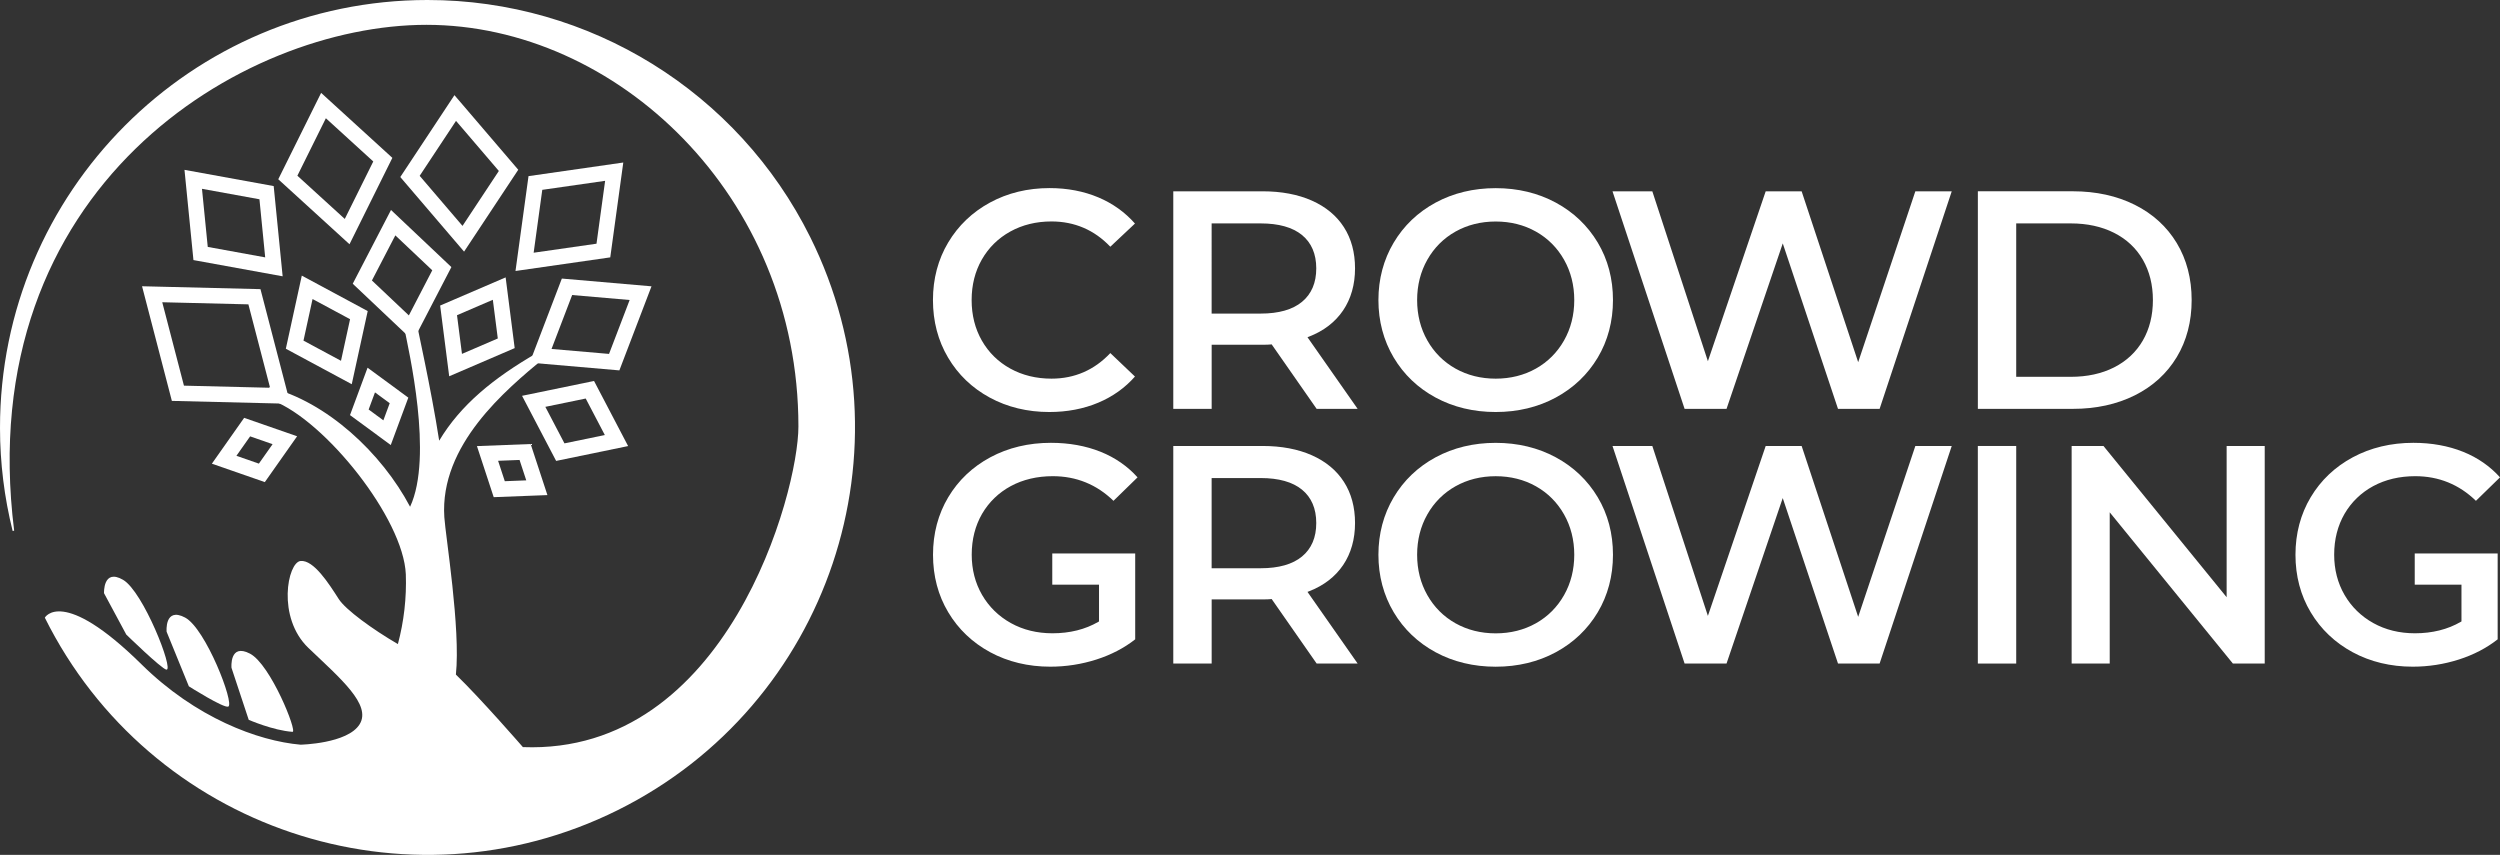 <?xml version="1.0" encoding="utf-8"?>
<!-- Generator: Adobe Illustrator 23.0.4, SVG Export Plug-In . SVG Version: 6.00 Build 0)  -->
<svg version="1.1" id="Layer_1" xmlns="http://www.w3.org/2000/svg" xmlns:xlink="http://www.w3.org/1999/xlink" x="0px" y="0px"
	 viewBox="0 0 831.77 284.42" style="enable-background:new 0 0 831.77 284.42;" xml:space="preserve">
<rect x="0" y="0" width="831.77" height="284.42" fill="#333333" stroke="none"/>
<style type="text/css">
	.st0{fill:#FFFFFF;}
</style>
<g>
	<g>
		<g>
			<g>
				<path class="st0" d="M269.57,78.89C245.54,30.55,196.19-0.02,142.2,0C63.61,0.06-0.06,63.82,0,142.42
					c0.01,11.55,1.42,23.05,4.21,34.25l0.5-0.12C-9.55,62.22,80.8,8.26,141.87,8.26c62.99,0,123.77,56.61,123.77,133.63
					c0,21.94-23.69,109.29-91.67,106.68c0,0-13.72-15.82-22.29-24.14c1.6-15.23-3.43-46-3.85-52.37
					c-1.57-24.01,20.39-42.32,33.13-52.87l-2.16-1.84c-14.64,8.44-25.57,17.38-32.68,29.27c-2.8-18.09-7.38-37.84-7.7-40.45
					l-3.89,3.07c1.37,7.08,9.71,42.61,1.91,59.36c-9.44-17.86-27.65-34.91-46.91-39.78l1.3,4.47c17.36,6.71,43.4,39.19,44.19,57.79
					c0.27,7.83-0.62,15.65-2.64,23.21c-8.53-4.97-17.37-11.42-19.66-14.96c-3.34-5.22-8.34-13.06-12.69-12.69
					c-4.35,0.37-8.02,18.8,2.59,28.94c10.61,10.14,21.03,18.87,17.04,25.37c-3.99,6.5-19.68,6.81-19.68,6.81
					c-14.15-1.24-34.89-8.96-52.87-26.7c-26.42-26.05-32.2-15.56-32.2-15.56c34.96,70.32,120.31,98.99,190.63,64.03
					C275.87,234.56,304.53,149.21,269.57,78.89z"/>
				<path class="st0" d="M40.94,192.91c-6.71-3.89-6.33,4.45-6.33,4.45l7.4,13.76c0,0,11.79,11.49,13.37,11.68
					C57.92,223.02,47.66,196.81,40.94,192.91z"/>
				<path class="st0" d="M77.02,222.18l5.73,17.31c0,0,8.1,3.54,14.57,4c1.71,0.12-7.27-22.41-14.15-26.02
					C76.27,213.87,77.02,222.18,77.02,222.18z"/>
				<path class="st0" d="M61.57,205.46c-6.88-3.62-6.14,4.72-6.14,4.72l7.4,18.16c0,0,11.62,7.37,13.12,6.75
					C78.11,234.17,68.43,209.08,61.57,205.46z"/>
			</g>
		</g>
		<path class="st0" d="M137.45,113.4l-20.09-19l12.73-24.54l20.09,19L137.45,113.4z M123.74,93.32l12.29,11.62l7.79-15.01
			l-12.29-11.62L123.74,93.32z"/>
		<path class="st0" d="M154.4,83.72L133.18,58.9l18.02-27.24l21.23,24.82L154.4,83.72z M139.63,58.5l14.25,16.66l12.09-18.28
			l-14.25-16.66L139.63,58.5z"/>
		<path class="st0" d="M117.03,127.83l-21.93-11.8l5.31-24.33l21.93,11.8L117.03,127.83z M100.97,113.33l12.48,6.71l3.02-13.84
			l-12.48-6.71L100.97,113.33z"/>
		<path class="st0" d="M116.28,81.26l-23.7-21.62l14.26-28.74l23.7,21.62L116.28,81.26z M98.94,58.46l15.77,14.38l9.48-19.12
			l-15.77-14.38L98.94,58.46z"/>
		<path class="st0" d="M88.11,160.4l-17.62-6.13l10.74-15.25l17.62,6.13L88.11,160.4z M78.66,151.65l7.47,2.6l4.56-6.47l-7.47-2.6
			L78.66,151.65z"/>
		<path class="st0" d="M185.03,153.35l-11.34-21.66l23.95-4.94l11.34,21.66L185.03,153.35z M181.44,135.36l6.36,12.15l13.43-2.77
			l-6.36-12.15L181.44,135.36z"/>
		<path class="st0" d="M164.26,165.41l-5.58-16.99l17.87-0.69l5.58,16.99L164.26,165.41z M165.72,153.31l2.23,6.79l7.14-0.28
			l-2.23-6.79L165.72,153.31z"/>
		<path class="st0" d="M206.07,123.23l-29.83-2.58l10.69-27.97l29.83,2.58L206.07,123.23z M183.5,116.1l19.13,1.65l6.86-17.94
			l-19.13-1.65L183.5,116.1z"/>
		<path class="st0" d="M149.45,125.19l-3.01-23.53l21.79-9.37l3.01,23.53L149.45,125.19z M152.05,104.87l1.65,12.87l11.92-5.13
			l-1.65-12.87L152.05,104.87z"/>
		<path class="st0" d="M171.51,90.16l4.33-31.56l31.53-4.53l-4.33,31.56L171.51,90.16z M180.42,63.16l-2.87,20.92l20.91-3
			l2.87-20.92L180.42,63.16z"/>
		<path class="st0" d="M96.58,134.34l-39.4-0.96l-9.92-38.14l39.4,0.96L96.58,134.34z M61.2,128.31l28.66,0.7l-7.22-27.75
			l-28.66-0.7L61.2,128.31z"/>
		<path class="st0" d="M94.04,91.93l-29.68-5.4l-2.98-30.02l29.68,5.4L94.04,91.93z M69.12,82.15l19.11,3.48L86.32,66.3L67.2,62.82
			L69.12,82.15z"/>
		<path class="st0" d="M130.01,148.07l-13.56-9.96l5.84-15.77l13.56,9.96L130.01,148.07z M122.65,136.25l4.9,3.6l2.11-5.7l-4.9-3.6
			L122.65,136.25z"/>
	</g>
	<g>
		<path class="st0" d="M329.28,132.27c5.87,3.19,12.55,4.81,19.83,4.81c5.91,0,11.4-1.04,16.31-3.11c4.78-2.01,8.88-4.93,12.19-8.69
			l-8.2-7.81c-5.31,5.65-11.89,8.51-19.58,8.51c-5.07,0-9.67-1.13-13.69-3.35c-4.03-2.22-7.21-5.36-9.47-9.31
			c-2.26-3.95-3.4-8.48-3.4-13.49c0-5,1.14-9.54,3.4-13.49c2.26-3.95,5.44-7.08,9.47-9.31c4.02-2.22,8.62-3.35,13.69-3.35
			c7.68,0,14.27,2.83,19.58,8.41l8.2-7.71c-3.31-3.76-7.4-6.69-12.14-8.69c-4.88-2.06-10.35-3.11-16.26-3.11
			c-7.29,0-13.96,1.62-19.83,4.81c-5.87,3.19-10.55,7.66-13.91,13.29c-3.36,5.63-5.07,12.07-5.07,19.14
			c0,7.08,1.69,13.52,5.02,19.14C318.75,124.61,323.41,129.08,329.28,132.27z"/>
		<path class="st0" d="M435.5,112.01c4.92-1.91,8.74-4.85,11.37-8.74c2.62-3.89,3.96-8.6,3.96-13.99c0-5.26-1.24-9.87-3.7-13.69
			c-2.45-3.82-6.04-6.79-10.65-8.84c-4.63-2.06-10.15-3.1-16.41-3.1h-29.71v72.39h12.77V114.7h16.94c1.24,0,2.17-0.03,2.78-0.1
			l0.24-0.03l14.97,21.47h13.64l-16.69-23.84L435.5,112.01z M433.19,100.42c-3.13,2.6-7.76,3.91-13.76,3.91h-16.31V74.33h16.31
			c6,0,10.62,1.3,13.75,3.86c3.15,2.58,4.75,6.31,4.75,11.09C437.94,94.06,436.35,97.81,433.19,100.42z"/>
		<path class="st0" d="M477.64,132.27c5.91,3.19,12.63,4.81,19.99,4.81c7.36,0,14.08-1.62,19.99-4.81
			c5.9-3.19,10.6-7.66,13.96-13.29c3.36-5.63,5.07-12.07,5.07-19.14c0-7.07-1.7-13.51-5.07-19.14c-3.36-5.63-8.06-10.1-13.96-13.29
			c-5.91-3.19-12.64-4.81-19.99-4.81c-7.36,0-14.08,1.62-19.99,4.81c-5.9,3.19-10.6,7.68-13.96,13.34
			c-3.36,5.66-5.07,12.08-5.07,19.09s1.71,13.43,5.07,19.09C467.04,124.59,471.73,129.08,477.64,132.27z M474.89,86.41
			c2.26-3.99,5.41-7.14,9.36-9.36c3.95-2.22,8.45-3.35,13.38-3.35c4.93,0,9.43,1.13,13.38,3.35c3.95,2.22,7.1,5.37,9.36,9.36
			c2.26,3.99,3.4,8.51,3.4,13.43c0,4.93-1.14,9.45-3.4,13.43c-2.26,3.99-5.41,7.14-9.36,9.36c-3.95,2.22-8.45,3.35-13.38,3.35
			c-4.93,0-9.43-1.13-13.38-3.35c-3.95-2.22-7.1-5.37-9.36-9.36c-2.26-3.98-3.4-8.5-3.4-13.43
			C471.49,94.91,472.63,90.39,474.89,86.41z"/>
		<polygon class="st0" points="618.23,120.5 599.42,63.65 587.46,63.65 568.23,120.18 549.74,63.65 536.49,63.65 560.48,136.04 
			574.43,136.04 593.14,80.98 611.52,136.04 625.36,136.04 649.36,63.65 637.25,63.65 		"/>
		<path class="st0" d="M710.27,131.53c5.97-2.98,10.66-7.26,13.95-12.71c3.29-5.45,4.96-11.84,4.96-18.98
			c0-7.14-1.67-13.53-4.96-18.98c-3.29-5.45-7.98-9.73-13.95-12.71c-5.98-2.99-12.92-4.51-20.63-4.51h-31.59v72.39h31.59
			C697.34,136.04,704.28,134.52,710.27,131.53z M670.81,125.36V74.33h18.19c5.41,0,10.24,1.05,14.36,3.13
			c4.13,2.08,7.36,5.1,9.58,8.95c2.22,3.85,3.35,8.37,3.35,13.44c0,5.07-1.13,9.59-3.35,13.44c-2.23,3.85-5.45,6.86-9.58,8.95
			c-4.12,2.08-8.95,3.13-14.36,3.13H670.81z"/>
		<path class="st0" d="M336.32,161.72c4.05-2.18,8.75-3.29,13.95-3.29c7.82,0,14.61,2.76,20.19,8.2l8.01-7.81
			c-3.31-3.69-7.43-6.55-12.24-8.49c-4.95-1.99-10.53-3-16.58-3c-7.43,0-14.21,1.62-20.15,4.81c-5.94,3.19-10.65,7.66-14.01,13.29
			c-3.36,5.63-5.07,12.07-5.07,19.14c0,7.08,1.7,13.51,5.07,19.14c3.36,5.63,8.06,10.1,13.96,13.29c5.91,3.19,12.63,4.81,19.99,4.81
			c5.23,0,10.4-0.8,15.36-2.39c4.88-1.56,9.22-3.82,12.89-6.71v-18.18v-10.39h-12.04h-15.55v10.39h15.55v12.23l-0.21,0.12
			c-4.37,2.54-9.5,3.82-15.27,3.82c-5.14,0-9.8-1.14-13.85-3.4c-4.06-2.26-7.28-5.41-9.57-9.36c-2.29-3.95-3.45-8.45-3.45-13.39
			c0-5.07,1.16-9.64,3.45-13.6C329.04,167.03,332.26,163.91,336.32,161.72z"/>
		<path class="st0" d="M435.5,196.74c4.92-1.91,8.74-4.85,11.37-8.74c2.62-3.89,3.96-8.6,3.96-13.99c0-5.26-1.24-9.87-3.7-13.69
			c-2.45-3.82-6.04-6.79-10.65-8.84c-4.63-2.06-10.15-3.1-16.41-3.1h-29.71v72.39h12.77v-21.34h16.94c1.24,0,2.17-0.03,2.78-0.1
			l0.24-0.03l14.97,21.47h13.64l-16.69-23.84L435.5,196.74z M433.19,185.15c-3.13,2.6-7.76,3.91-13.76,3.91h-16.31v-30.01h16.31
			c6,0,10.62,1.3,13.75,3.86c3.15,2.58,4.75,6.31,4.75,11.09C437.94,178.79,436.35,182.54,433.19,185.15z"/>
		<path class="st0" d="M517.62,152.15c-5.91-3.19-12.64-4.81-19.99-4.81c-7.36,0-14.08,1.62-19.99,4.81
			c-5.9,3.19-10.6,7.68-13.96,13.34c-3.36,5.66-5.07,12.08-5.07,19.09s1.71,13.43,5.07,19.09c3.36,5.66,8.06,10.15,13.96,13.34
			c5.91,3.19,12.63,4.81,19.99,4.81c7.36,0,14.08-1.62,19.99-4.81c5.9-3.19,10.6-7.66,13.96-13.29c3.36-5.63,5.07-12.07,5.07-19.14
			c0-7.07-1.7-13.51-5.07-19.14C528.22,159.81,523.52,155.34,517.62,152.15z M520.37,198.01c-2.26,3.99-5.41,7.14-9.36,9.36
			c-3.95,2.22-8.45,3.35-13.38,3.35c-4.93,0-9.43-1.13-13.38-3.35c-3.95-2.22-7.1-5.37-9.36-9.36c-2.26-3.98-3.4-8.5-3.4-13.43
			c0-4.93,1.14-9.45,3.4-13.43c2.26-3.99,5.41-7.14,9.36-9.36c3.95-2.22,8.45-3.35,13.38-3.35c4.93,0,9.43,1.13,13.38,3.35
			c3.95,2.22,7.1,5.37,9.36,9.36c2.26,3.99,3.4,8.51,3.4,13.43C523.77,189.51,522.63,194.03,520.37,198.01z"/>
		<polygon class="st0" points="618.23,205.23 599.42,148.38 587.46,148.38 568.23,204.91 549.74,148.38 536.49,148.38 
			560.48,220.77 574.43,220.77 593.13,165.71 611.52,220.77 625.36,220.77 649.36,148.38 637.25,148.38 		"/>
		<rect x="658.04" y="148.38" class="st0" width="12.77" height="72.39"/>
		<polygon class="st0" points="740.82,198.7 699.84,148.38 689.25,148.38 689.25,220.77 701.92,220.77 701.92,170.45 742.9,220.77 
			753.49,220.77 753.49,148.38 740.82,148.38 		"/>
		<path class="st0" d="M789.62,161.72c4.05-2.18,8.75-3.29,13.95-3.29c7.82,0,14.61,2.76,20.19,8.2l8.01-7.81
			c-3.31-3.69-7.43-6.55-12.24-8.49c-4.95-1.99-10.53-3-16.58-3c-7.43,0-14.21,1.62-20.15,4.81c-5.94,3.19-10.65,7.66-14.01,13.29
			c-3.36,5.63-5.07,12.07-5.07,19.14c0,7.08,1.7,13.51,5.07,19.14c3.36,5.63,8.06,10.1,13.96,13.29c5.91,3.19,12.63,4.81,19.99,4.81
			c5.23,0,10.4-0.8,15.36-2.39c4.88-1.56,9.22-3.82,12.89-6.71v-18.18v-10.39h-12.04h-15.55v10.39h15.55v12.23l-0.21,0.12
			c-4.37,2.54-9.5,3.82-15.27,3.82c-5.14,0-9.8-1.14-13.85-3.4c-4.06-2.26-7.28-5.41-9.57-9.36c-2.29-3.95-3.45-8.45-3.45-13.39
			c0-5.07,1.16-9.64,3.45-13.6C782.34,167.03,785.56,163.91,789.62,161.72z"/>
	</g>
</g>
</svg>
